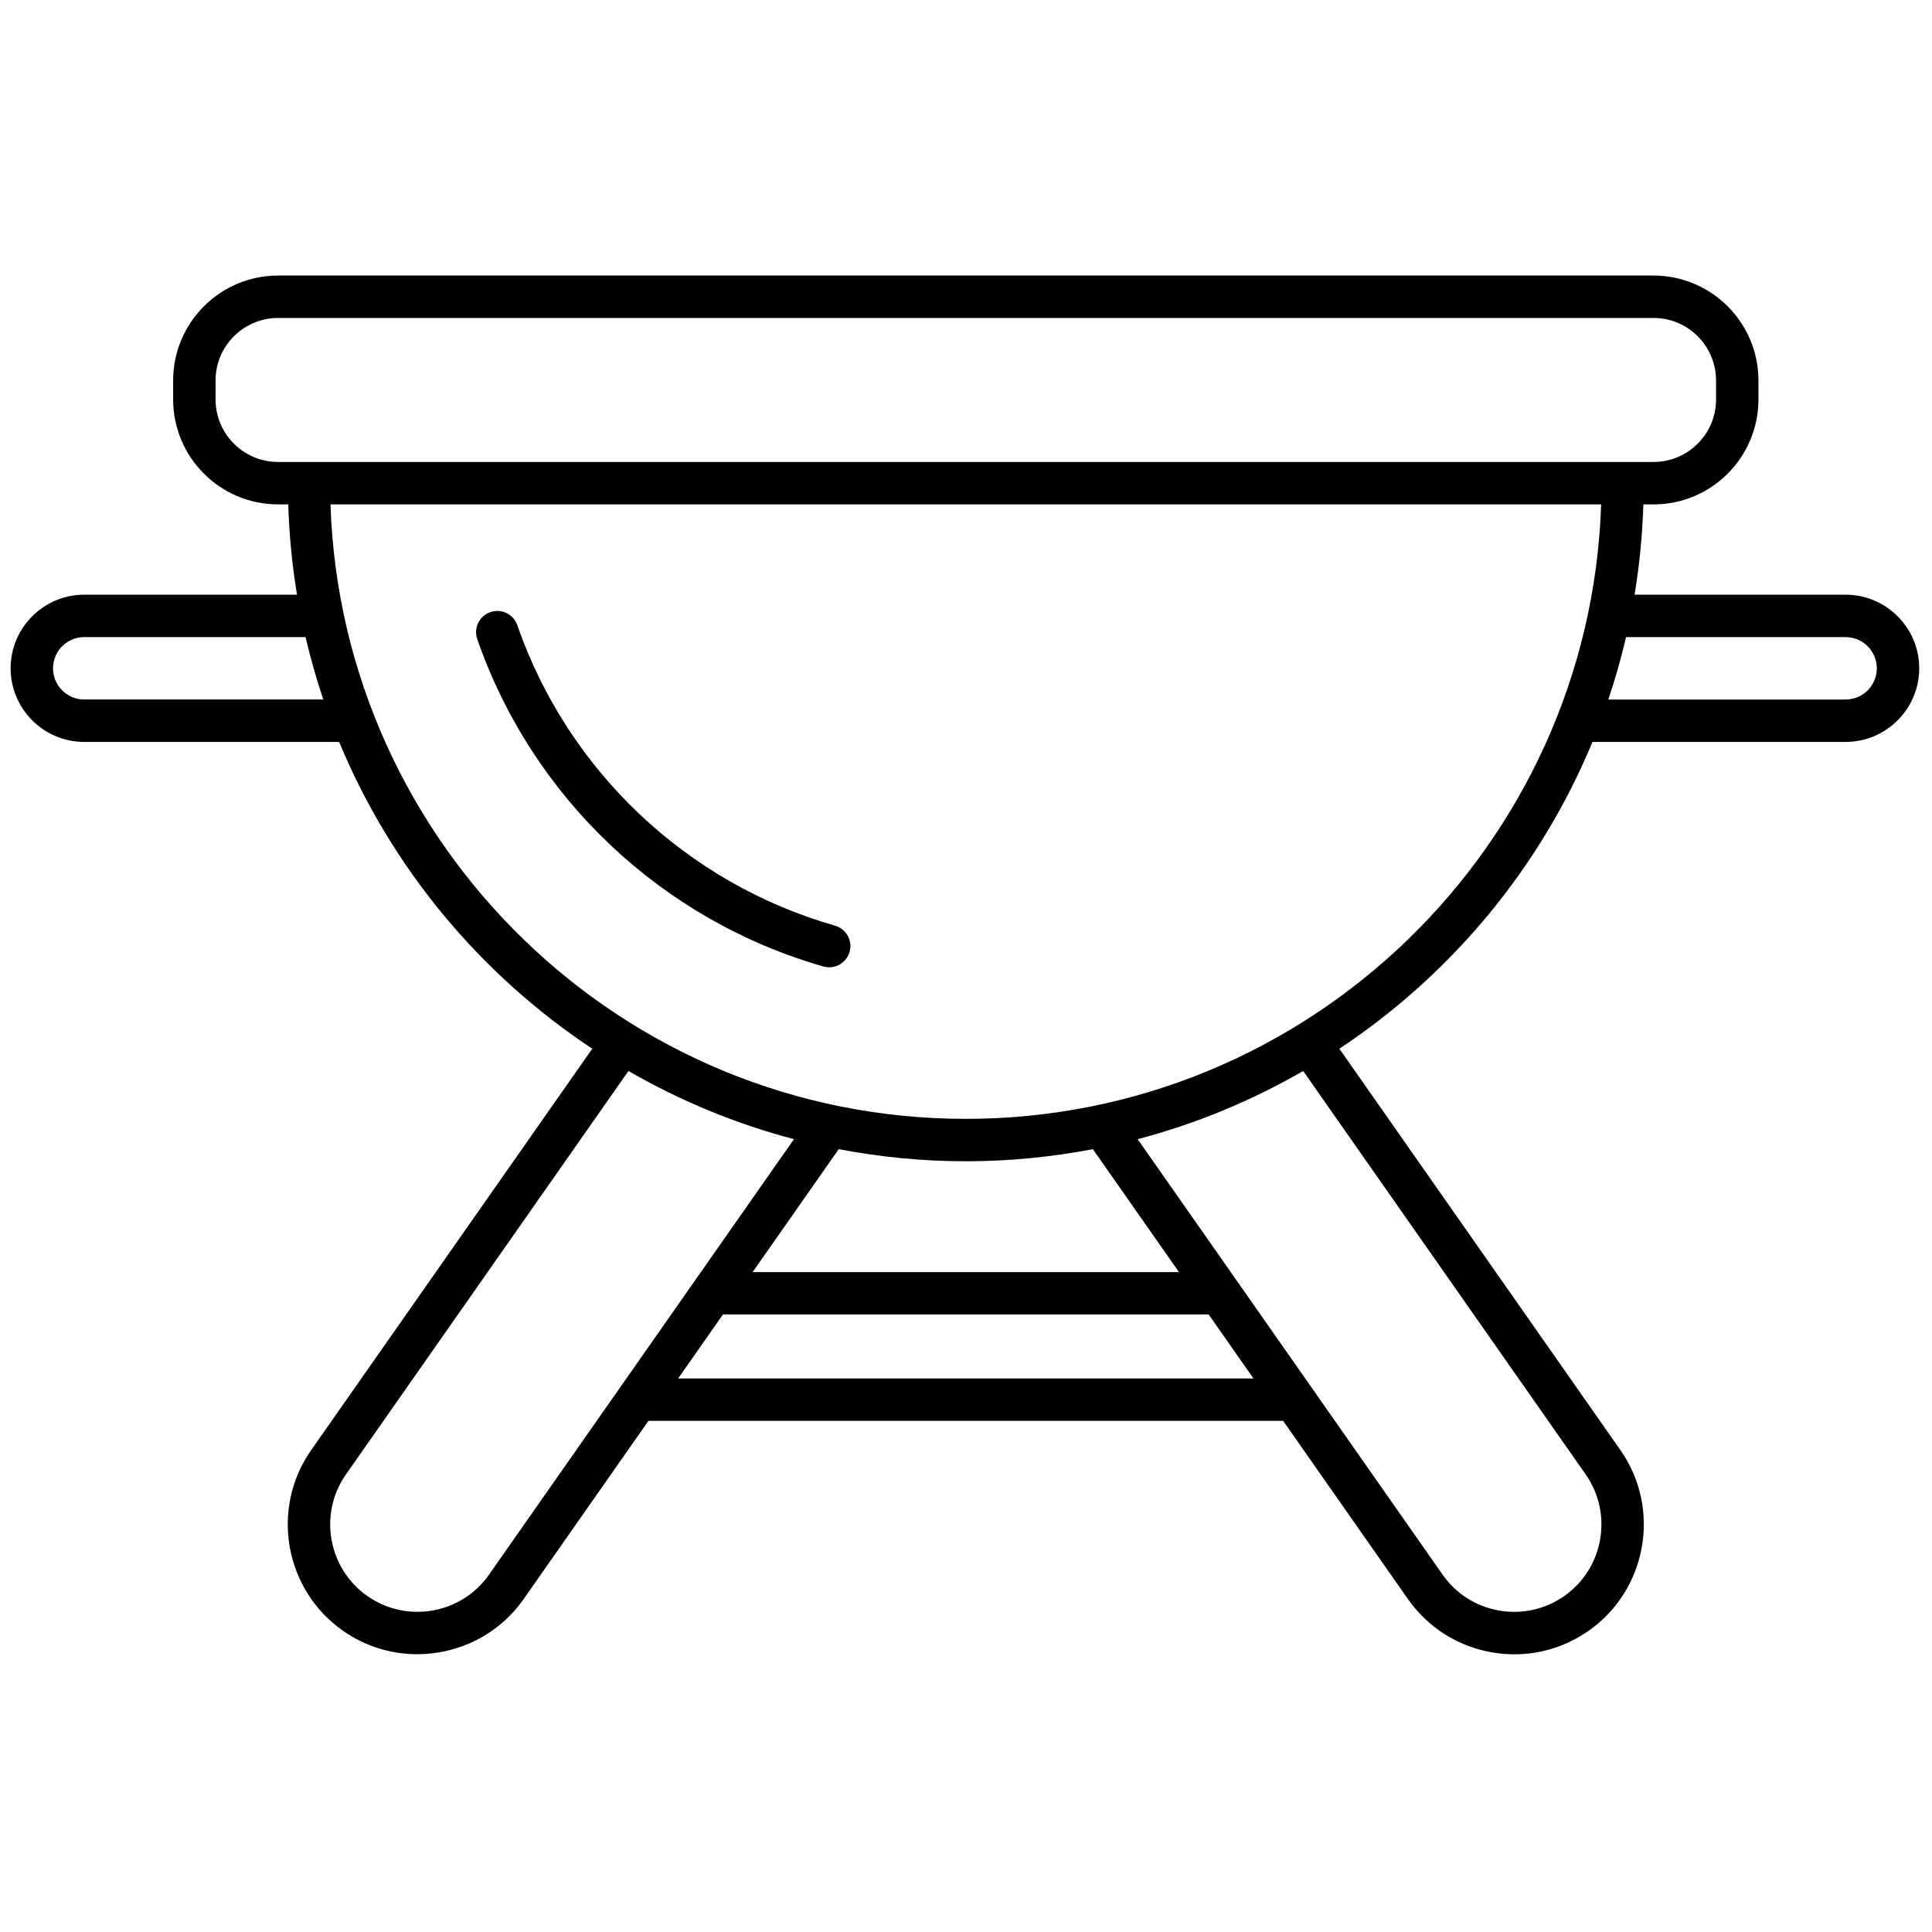 <svg xmlns="http://www.w3.org/2000/svg" xmlns:xlink="http://www.w3.org/1999/xlink" version="1.1" width="256" height="256" viewBox="0 0 256 256" xml:space="preserve">

<defs>
</defs>
<g style="stroke: none; stroke-width: 0; stroke-dasharray: none; stroke-linecap: butt; stroke-linejoin: miter; stroke-miterlimit: 10; fill: none; fill-rule: nonzero; opacity: 1;" transform="translate(1.407 1.407) scale(2.81 2.81)" >
	<path d="M 38.6 45.112 c -0.091 0 -0.184 -0.013 -0.275 -0.039 c -7.615 -2.178 -13.716 -7.947 -16.321 -15.434 c -0.182 -0.521 0.094 -1.092 0.616 -1.273 c 0.523 -0.184 1.091 0.094 1.273 0.616 c 2.391 6.873 7.992 12.169 14.982 14.168 c 0.531 0.152 0.838 0.706 0.687 1.236 C 39.435 44.825 39.035 45.112 38.6 45.112 z" style="stroke: none; stroke-width: 1; stroke-dasharray: none; stroke-linecap: butt; stroke-linejoin: miter; stroke-miterlimit: 10; fill: rgb(0,0,0); fill-rule: nonzero; opacity: 1;" transform=" matrix(1 0 0 1 0 0) " stroke-linecap="round" />
	<path d="M 86.528 27.542 h -9.951 c 0.231 -1.391 0.37 -2.813 0.414 -4.258 h 0.481 c 2.728 0 4.946 -2.219 4.946 -4.946 V 17.44 c 0 -2.728 -2.219 -4.947 -4.946 -4.947 H 12.61 c -2.728 0 -4.946 2.219 -4.946 4.947 v 0.897 c 0 2.728 2.219 4.946 4.946 4.946 h 0.481 c 0.045 1.445 0.183 2.867 0.414 4.258 H 3.472 C 1.558 27.542 0 29.099 0 31.013 s 1.558 3.472 3.472 3.472 h 12.02 c 2.457 5.928 6.646 10.961 11.935 14.466 L 14.173 67.878 c -1.935 2.764 -1.261 6.587 1.503 8.522 c 1.066 0.746 2.289 1.104 3.5 1.104 c 1.931 -0.001 3.833 -0.91 5.021 -2.608 l 5.879 -8.396 h 29.93 l 5.879 8.396 c 0.938 1.339 2.34 2.233 3.95 2.517 c 0.358 0.063 0.718 0.095 1.075 0.095 c 1.244 0 2.456 -0.38 3.497 -1.107 c 2.763 -1.937 3.437 -5.76 1.502 -8.522 L 62.657 48.951 c 5.289 -3.505 9.478 -8.538 11.935 -14.466 h 11.936 c 1.914 0 3.472 -1.558 3.472 -3.472 S 88.442 27.542 86.528 27.542 z M 9.664 18.337 V 17.44 c 0 -1.625 1.322 -2.947 2.946 -2.947 h 64.863 c 1.625 0 2.946 1.322 2.946 2.947 v 0.897 c 0 1.625 -1.321 2.946 -2.946 2.946 h -1.456 H 14.066 H 12.61 C 10.986 21.283 9.664 19.961 9.664 18.337 z M 3.472 32.485 C 2.66 32.485 2 31.825 2 31.013 s 0.66 -1.472 1.472 -1.472 h 10.436 c 0.233 1 0.513 1.982 0.837 2.943 H 3.472 z M 22.56 73.75 c -1.302 1.861 -3.875 2.314 -5.736 1.012 c -1.86 -1.303 -2.314 -3.877 -1.011 -5.737 l 13.32 -19.023 c 2.422 1.396 5.04 2.489 7.806 3.214 L 22.56 73.75 z M 51.034 53.688 l 4.058 5.795 H 34.991 l 4.058 -5.795 c 1.943 0.37 3.944 0.571 5.993 0.571 C 47.09 54.259 49.092 54.057 51.034 53.688 z M 31.477 64.501 l 2.114 -3.019 h 22.902 l 2.114 3.019 H 31.477 z M 74.271 69.024 c 1.303 1.86 0.849 4.435 -1.011 5.737 c -0.9 0.631 -1.991 0.871 -3.078 0.683 c -1.083 -0.191 -2.027 -0.793 -2.658 -1.694 L 53.145 53.216 c 2.767 -0.725 5.384 -1.818 7.806 -3.214 L 74.271 69.024 z M 45.042 52.259 c -16.194 0 -29.429 -12.909 -29.959 -28.976 h 59.918 C 74.472 39.35 61.235 52.259 45.042 52.259 z M 86.528 32.485 H 75.339 c 0.325 -0.962 0.604 -1.943 0.837 -2.943 h 10.352 c 0.812 0 1.472 0.66 1.472 1.472 S 87.34 32.485 86.528 32.485 z" style="stroke: none; stroke-width: 1; stroke-dasharray: none; stroke-linecap: butt; stroke-linejoin: miter; stroke-miterlimit: 10; fill: rgb(0,0,0); fill-rule: nonzero; opacity: 1;" transform=" matrix(1 0 0 1 0 0) " stroke-linecap="round" />
</g>
</svg>